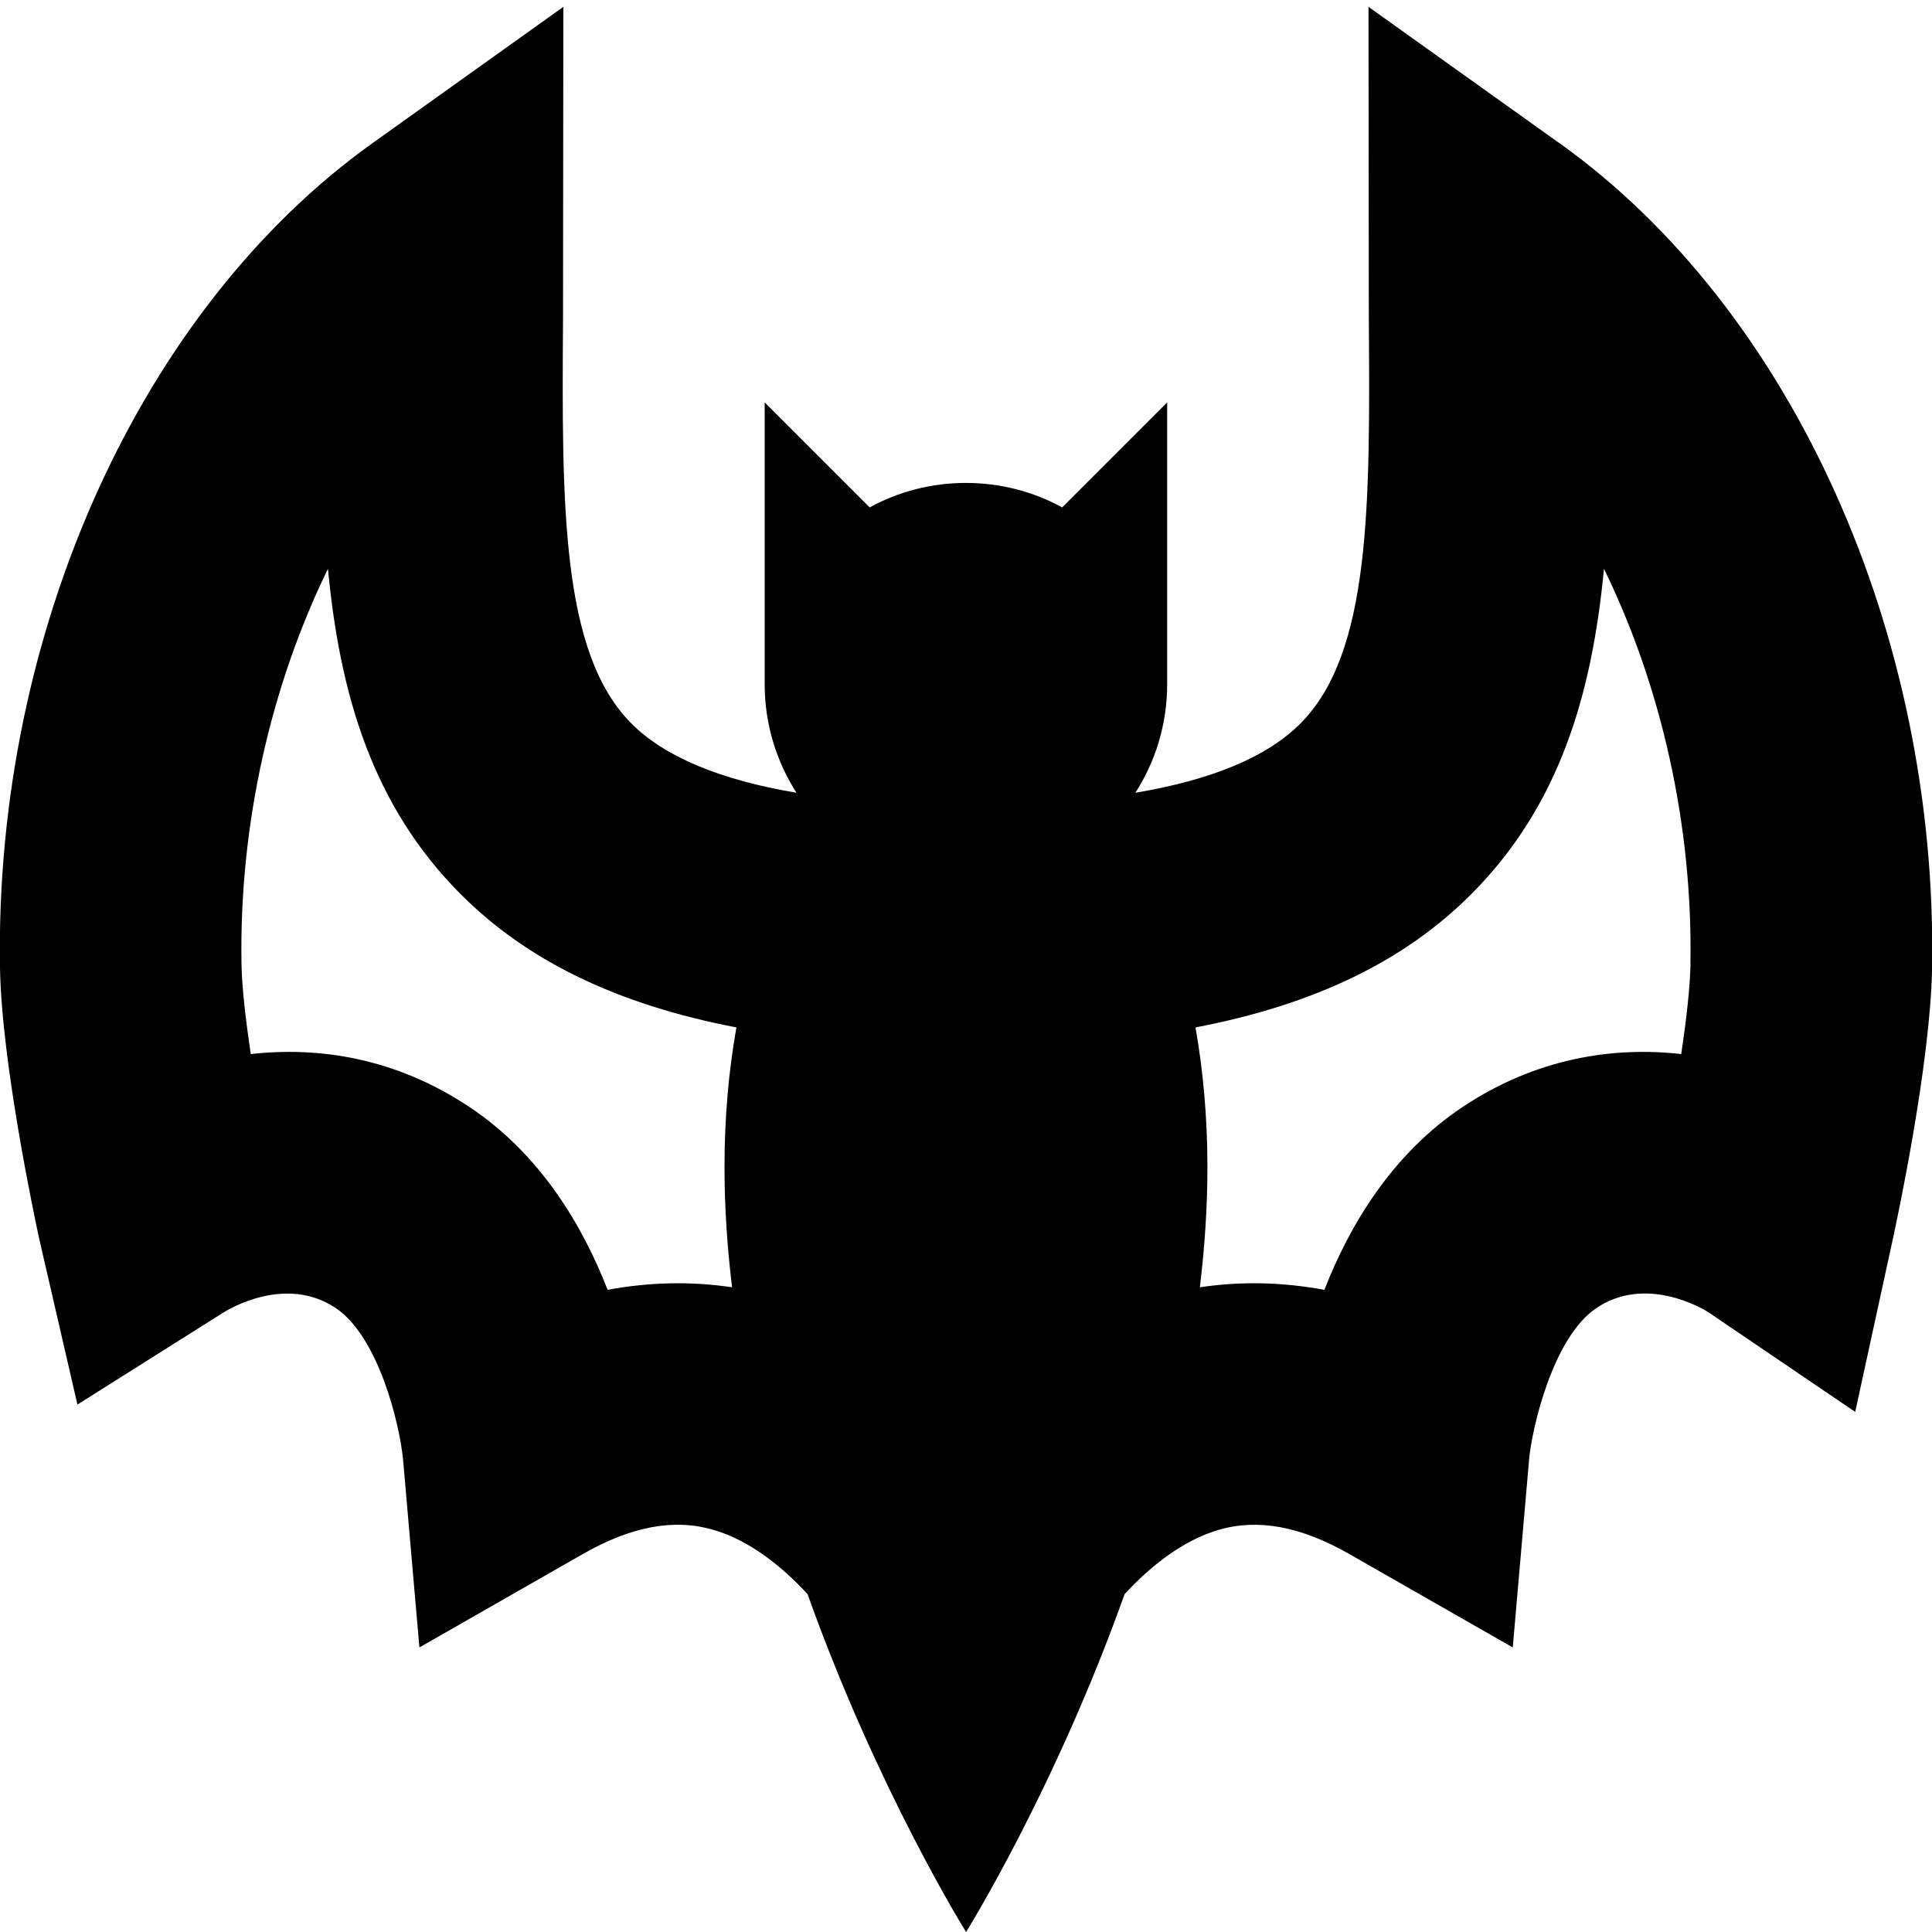 <?xml version="1.0" encoding="UTF-8"?>
<svg xmlns="http://www.w3.org/2000/svg" id="Layer_1" data-name="Layer 1" viewBox="0 0 24 24">
  <path d="m19.372,1.779L17,.085l.004,3.863c.016,2.323.027,4.158-.848,5.038-.411.414-1.098.702-2.052.862.25-.389.395-.852.395-1.349v-3.5l-1.304,1.304c-.355-.194-.763-.304-1.196-.304s-.841.11-1.196.304l-1.304-1.304v3.5c0,.497.146.959.395,1.349-.954-.161-1.641-.449-2.052-.862-.875-.88-.863-2.715-.848-5.038l.004-3.863-2.372,1.694C1.746,3.838-.07,7.86,0,12.026c.021,1.188.437,3.128.483,3.345l.479,2.077,1.811-1.142c.078-.049.779-.469,1.396-.058.528.352.793,1.425.838,1.882l.203,2.335,2.035-1.163c.603-.344,1.134-.441,1.624-.296.451.134.852.459,1.163.797.868,2.434,1.969,4.197,1.969,4.197,0,0,1.101-1.763,1.969-4.197.312-.338.712-.663,1.163-.797.49-.145,1.021-.047,1.624.296l2.035,1.163.203-2.335c.033-.375.292-1.518.838-1.882.614-.412,1.317.009,1.377.045l1.836,1.246.472-2.168c.047-.217.463-2.158.483-3.346.07-4.166-1.746-8.188-4.628-10.246Zm-11.824,14.244c-.312-.802-.838-1.687-1.716-2.271-.922-.615-1.878-.752-2.717-.658-.062-.418-.11-.827-.115-1.119-.03-1.738.367-3.462,1.074-4.909.149,1.573.558,2.945,1.642,4.035.826.831,1.945,1.377,3.432,1.662-.094.529-.148,1.107-.148,1.737,0,.498.034.997.094,1.491-.508-.076-1.028-.065-1.547.032Zm13.452-4.049c-.005.295-.053.702-.115,1.12-.834-.094-1.795.043-2.717.658-.878.585-1.403,1.47-1.716,2.271-.521-.097-1.039-.108-1.547-.032.06-.495.094-.994.094-1.491,0-.63-.055-1.208-.148-1.737,1.488-.285,2.607-.831,3.432-1.662,1.084-1.09,1.492-2.462,1.642-4.035.707,1.446,1.104,3.171,1.074,4.908Z"/>
</svg>
